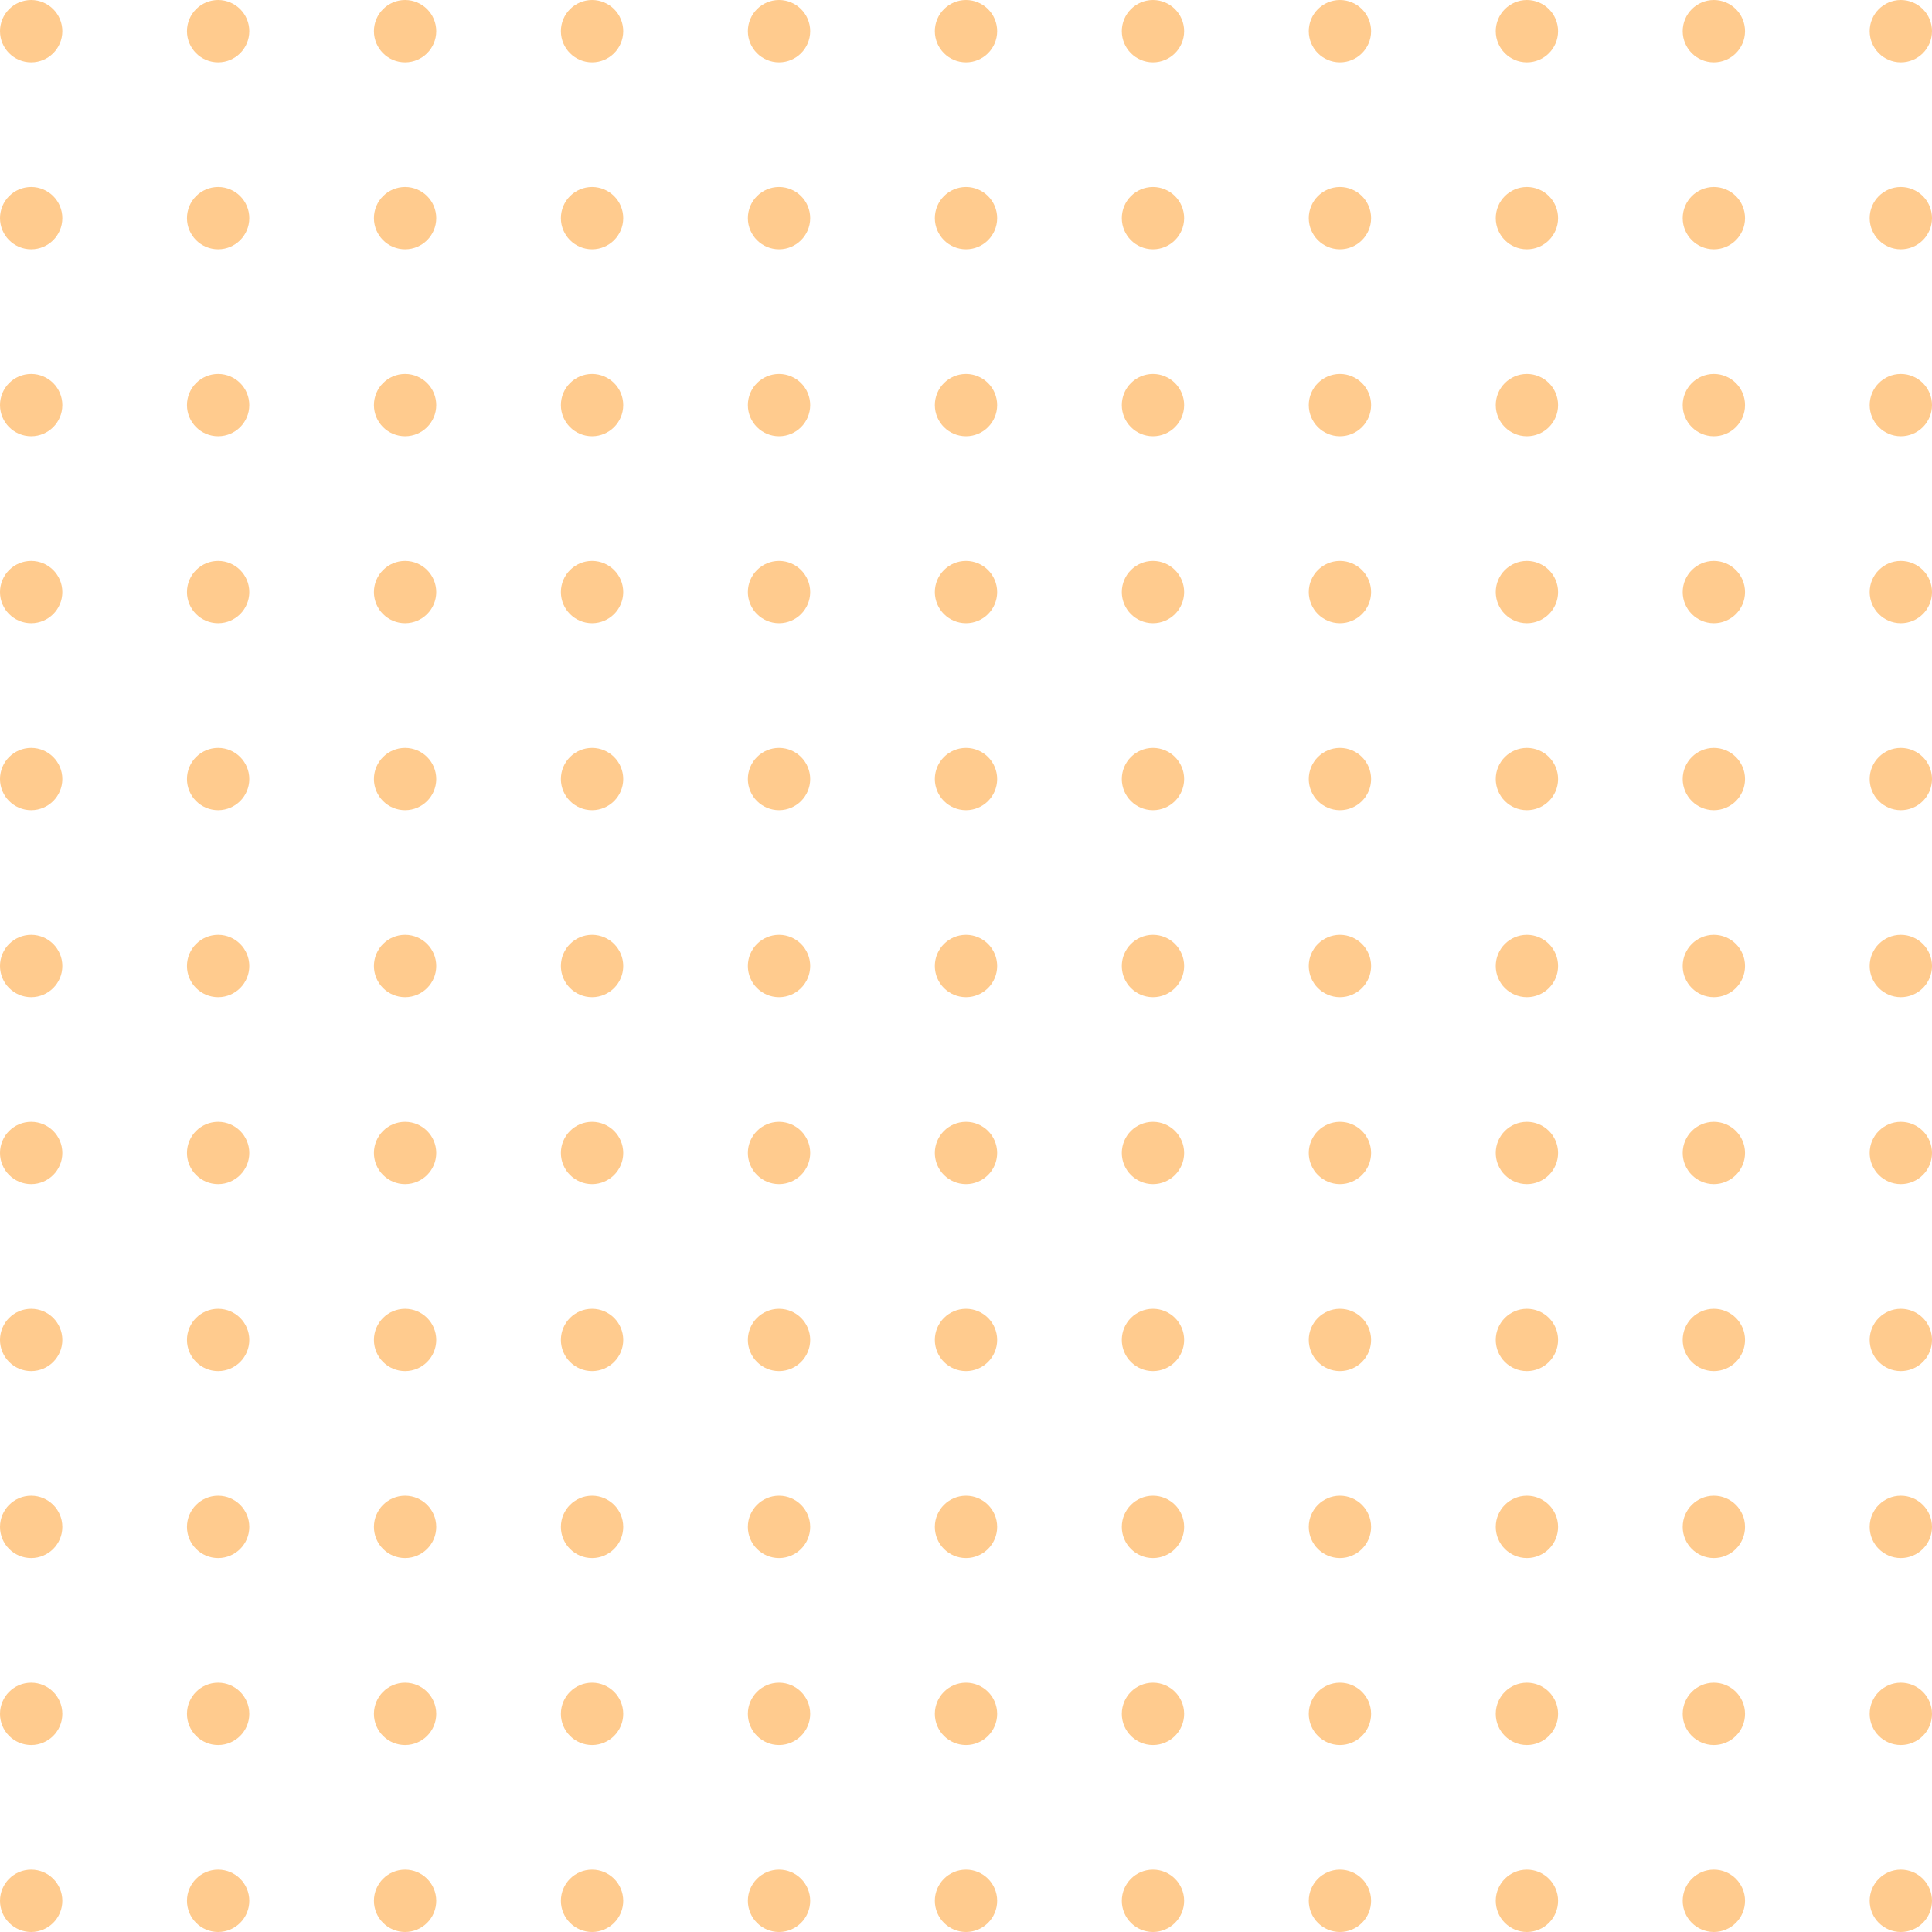 <svg width="93" height="93" viewBox="0 0 93 93" fill="none" xmlns="http://www.w3.org/2000/svg">
<g clip-path="url(#clip0_1_2)">
<circle cx="1.5" cy="1.5" r="1.5" fill="#FFCB8E"/>
<circle cx="10.5" cy="1.5" r="1.5" fill="#FFCB8E"/>
<circle cx="19.5" cy="1.5" r="1.5" fill="#FFCB8E"/>
<circle cx="28.5" cy="1.5" r="1.5" fill="#FFCB8E"/>
<circle cx="37.5" cy="1.5" r="1.5" fill="#FFCB8E"/>
<circle cx="46.5" cy="1.5" r="1.5" fill="#FFCB8E"/>
<circle cx="55.5" cy="1.5" r="1.5" fill="#FFCB8E"/>
<circle cx="64.5" cy="1.5" r="1.5" fill="#FFCB8E"/>
<circle cx="73.5" cy="1.5" r="1.5" fill="#FFCB8E"/>
<circle cx="82.5" cy="1.5" r="1.5" fill="#FFCB8E"/>
<circle cx="91.5" cy="1.5" r="1.5" fill="#FFCB8E"/>
<circle cx="1.5" cy="10.5" r="1.5" fill="#FFCB8E"/>
<circle cx="10.5" cy="10.5" r="1.5" fill="#FFCB8E"/>
<circle cx="19.5" cy="10.5" r="1.5" fill="#FFCB8E"/>
<circle cx="28.5" cy="10.5" r="1.5" fill="#FFCB8E"/>
<circle cx="37.5" cy="10.5" r="1.5" fill="#FFCB8E"/>
<circle cx="46.5" cy="10.5" r="1.5" fill="#FFCB8E"/>
<circle cx="55.5" cy="10.5" r="1.5" fill="#FFCB8E"/>
<circle cx="64.5" cy="10.5" r="1.5" fill="#FFCB8E"/>
<circle cx="73.5" cy="10.5" r="1.5" fill="#FFCB8E"/>
<circle cx="82.5" cy="10.5" r="1.5" fill="#FFCB8E"/>
<circle cx="91.5" cy="10.5" r="1.5" fill="#FFCB8E"/>
<circle cx="1.5" cy="19.5" r="1.5" fill="#FFCB8E"/>
<circle cx="10.5" cy="19.5" r="1.5" fill="#FFCB8E"/>
<circle cx="19.5" cy="19.5" r="1.5" fill="#FFCB8E"/>
<circle cx="28.5" cy="19.5" r="1.5" fill="#FFCB8E"/>
<circle cx="37.5" cy="19.5" r="1.5" fill="#FFCB8E"/>
<circle cx="46.5" cy="19.5" r="1.5" fill="#FFCB8E"/>
<circle cx="55.5" cy="19.5" r="1.5" fill="#FFCB8E"/>
<circle cx="64.5" cy="19.5" r="1.5" fill="#FFCB8E"/>
<circle cx="73.5" cy="19.5" r="1.5" fill="#FFCB8E"/>
<circle cx="82.5" cy="19.5" r="1.5" fill="#FFCB8E"/>
<circle cx="91.5" cy="19.5" r="1.5" fill="#FFCB8E"/>
<circle cx="1.5" cy="28.5" r="1.5" fill="#FFCB8E"/>
<circle cx="10.5" cy="28.5" r="1.5" fill="#FFCB8E"/>
<circle cx="19.5" cy="28.5" r="1.5" fill="#FFCB8E"/>
<circle cx="28.5" cy="28.5" r="1.5" fill="#FFCB8E"/>
<circle cx="37.5" cy="28.5" r="1.5" fill="#FFCB8E"/>
<circle cx="46.5" cy="28.5" r="1.5" fill="#FFCB8E"/>
<circle cx="55.5" cy="28.5" r="1.5" fill="#FFCB8E"/>
<circle cx="64.5" cy="28.5" r="1.5" fill="#FFCB8E"/>
<circle cx="73.5" cy="28.5" r="1.5" fill="#FFCB8E"/>
<circle cx="82.5" cy="28.5" r="1.5" fill="#FFCB8E"/>
<circle cx="91.5" cy="28.5" r="1.5" fill="#FFCB8E"/>
<circle cx="1.5" cy="37.5" r="1.5" fill="#FFCB8E"/>
<circle cx="10.5" cy="37.5" r="1.5" fill="#FFCB8E"/>
<circle cx="19.5" cy="37.5" r="1.5" fill="#FFCB8E"/>
<circle cx="28.5" cy="37.5" r="1.5" fill="#FFCB8E"/>
<circle cx="37.5" cy="37.5" r="1.5" fill="#FFCB8E"/>
<circle cx="46.5" cy="37.5" r="1.5" fill="#FFCB8E"/>
<circle cx="55.5" cy="37.5" r="1.5" fill="#FFCB8E"/>
<circle cx="64.5" cy="37.5" r="1.5" fill="#FFCB8E"/>
<circle cx="73.5" cy="37.5" r="1.5" fill="#FFCB8E"/>
<circle cx="82.5" cy="37.5" r="1.5" fill="#FFCB8E"/>
<circle cx="91.5" cy="37.5" r="1.5" fill="#FFCB8E"/>
<circle cx="1.5" cy="46.5" r="1.5" fill="#FFCB8E"/>
<circle cx="10.5" cy="46.5" r="1.5" fill="#FFCB8E"/>
<circle cx="19.5" cy="46.5" r="1.5" fill="#FFCB8E"/>
<circle cx="28.5" cy="46.5" r="1.5" fill="#FFCB8E"/>
<circle cx="37.5" cy="46.5" r="1.5" fill="#FFCB8E"/>
<circle cx="46.5" cy="46.5" r="1.5" fill="#FFCB8E"/>
<circle cx="55.5" cy="46.5" r="1.5" fill="#FFCB8E"/>
<circle cx="64.5" cy="46.5" r="1.5" fill="#FFCB8E"/>
<circle cx="73.5" cy="46.5" r="1.5" fill="#FFCB8E"/>
<circle cx="82.5" cy="46.5" r="1.5" fill="#FFCB8E"/>
<circle cx="91.5" cy="46.5" r="1.5" fill="#FFCB8E"/>
<circle cx="1.5" cy="55.5" r="1.5" fill="#FFCB8E"/>
<circle cx="10.5" cy="55.5" r="1.5" fill="#FFCB8E"/>
<circle cx="19.5" cy="55.5" r="1.5" fill="#FFCB8E"/>
<circle cx="28.5" cy="55.5" r="1.5" fill="#FFCB8E"/>
<circle cx="37.5" cy="55.5" r="1.5" fill="#FFCB8E"/>
<circle cx="46.5" cy="55.5" r="1.5" fill="#FFCB8E"/>
<circle cx="55.5" cy="55.5" r="1.5" fill="#FFCB8E"/>
<circle cx="64.5" cy="55.5" r="1.5" fill="#FFCB8E"/>
<circle cx="73.5" cy="55.5" r="1.5" fill="#FFCB8E"/>
<circle cx="82.5" cy="55.5" r="1.5" fill="#FFCB8E"/>
<circle cx="91.5" cy="55.5" r="1.5" fill="#FFCB8E"/>
<circle cx="1.5" cy="64.5" r="1.5" fill="#FFCB8E"/>
<circle cx="10.5" cy="64.5" r="1.5" fill="#FFCB8E"/>
<circle cx="19.5" cy="64.5" r="1.5" fill="#FFCB8E"/>
<circle cx="28.5" cy="64.5" r="1.5" fill="#FFCB8E"/>
<circle cx="37.5" cy="64.5" r="1.5" fill="#FFCB8E"/>
<circle cx="46.5" cy="64.5" r="1.5" fill="#FFCB8E"/>
<circle cx="55.5" cy="64.5" r="1.5" fill="#FFCB8E"/>
<circle cx="64.5" cy="64.5" r="1.5" fill="#FFCB8E"/>
<circle cx="73.5" cy="64.5" r="1.5" fill="#FFCB8E"/>
<circle cx="82.5" cy="64.5" r="1.5" fill="#FFCB8E"/>
<circle cx="91.5" cy="64.5" r="1.5" fill="#FFCB8E"/>
<circle cx="1.5" cy="73.5" r="1.5" fill="#FFCB8E"/>
<circle cx="10.5" cy="73.5" r="1.5" fill="#FFCB8E"/>
<circle cx="19.5" cy="73.5" r="1.5" fill="#FFCB8E"/>
<circle cx="28.5" cy="73.5" r="1.5" fill="#FFCB8E"/>
<circle cx="37.5" cy="73.5" r="1.5" fill="#FFCB8E"/>
<circle cx="46.5" cy="73.5" r="1.5" fill="#FFCB8E"/>
<circle cx="55.5" cy="73.5" r="1.5" fill="#FFCB8E"/>
<circle cx="64.5" cy="73.5" r="1.5" fill="#FFCB8E"/>
<circle cx="73.5" cy="73.5" r="1.5" fill="#FFCB8E"/>
<circle cx="82.5" cy="73.5" r="1.5" fill="#FFCB8E"/>
<circle cx="91.5" cy="73.5" r="1.5" fill="#FFCB8E"/>
<circle cx="1.5" cy="82.5" r="1.5" fill="#FFCB8E"/>
<circle cx="10.5" cy="82.5" r="1.5" fill="#FFCB8E"/>
<circle cx="19.5" cy="82.5" r="1.5" fill="#FFCB8E"/>
<circle cx="28.5" cy="82.5" r="1.5" fill="#FFCB8E"/>
<circle cx="37.5" cy="82.5" r="1.5" fill="#FFCB8E"/>
<circle cx="46.5" cy="82.5" r="1.5" fill="#FFCB8E"/>
<circle cx="55.5" cy="82.5" r="1.5" fill="#FFCB8E"/>
<circle cx="64.5" cy="82.5" r="1.5" fill="#FFCB8E"/>
<circle cx="73.5" cy="82.5" r="1.5" fill="#FFCB8E"/>
<circle cx="82.5" cy="82.5" r="1.5" fill="#FFCB8E"/>
<circle cx="91.5" cy="82.5" r="1.5" fill="#FFCB8E"/>
<circle cx="1.5" cy="91.5" r="1.5" fill="#FFCB8E"/>
<circle cx="10.5" cy="91.5" r="1.5" fill="#FFCB8E"/>
<circle cx="19.5" cy="91.5" r="1.5" fill="#FFCB8E"/>
<circle cx="28.5" cy="91.5" r="1.5" fill="#FFCB8E"/>
<circle cx="37.5" cy="91.5" r="1.5" fill="#FFCB8E"/>
<circle cx="46.5" cy="91.5" r="1.5" fill="#FFCB8E"/>
<circle cx="55.5" cy="91.5" r="1.5" fill="#FFCB8E"/>
<circle cx="64.5" cy="91.5" r="1.5" fill="#FFCB8E"/>
<circle cx="73.5" cy="91.5" r="1.5" fill="#FFCB8E"/>
<circle cx="82.5" cy="91.5" r="1.5" fill="#FFCB8E"/>
<circle cx="91.5" cy="91.5" r="1.5" fill="#FFCB8E"/>
</g>
<defs>
<clipPath id="clip0_1_2">
<rect width="93" height="93" fill="white"/>
</clipPath>
</defs>
</svg>
